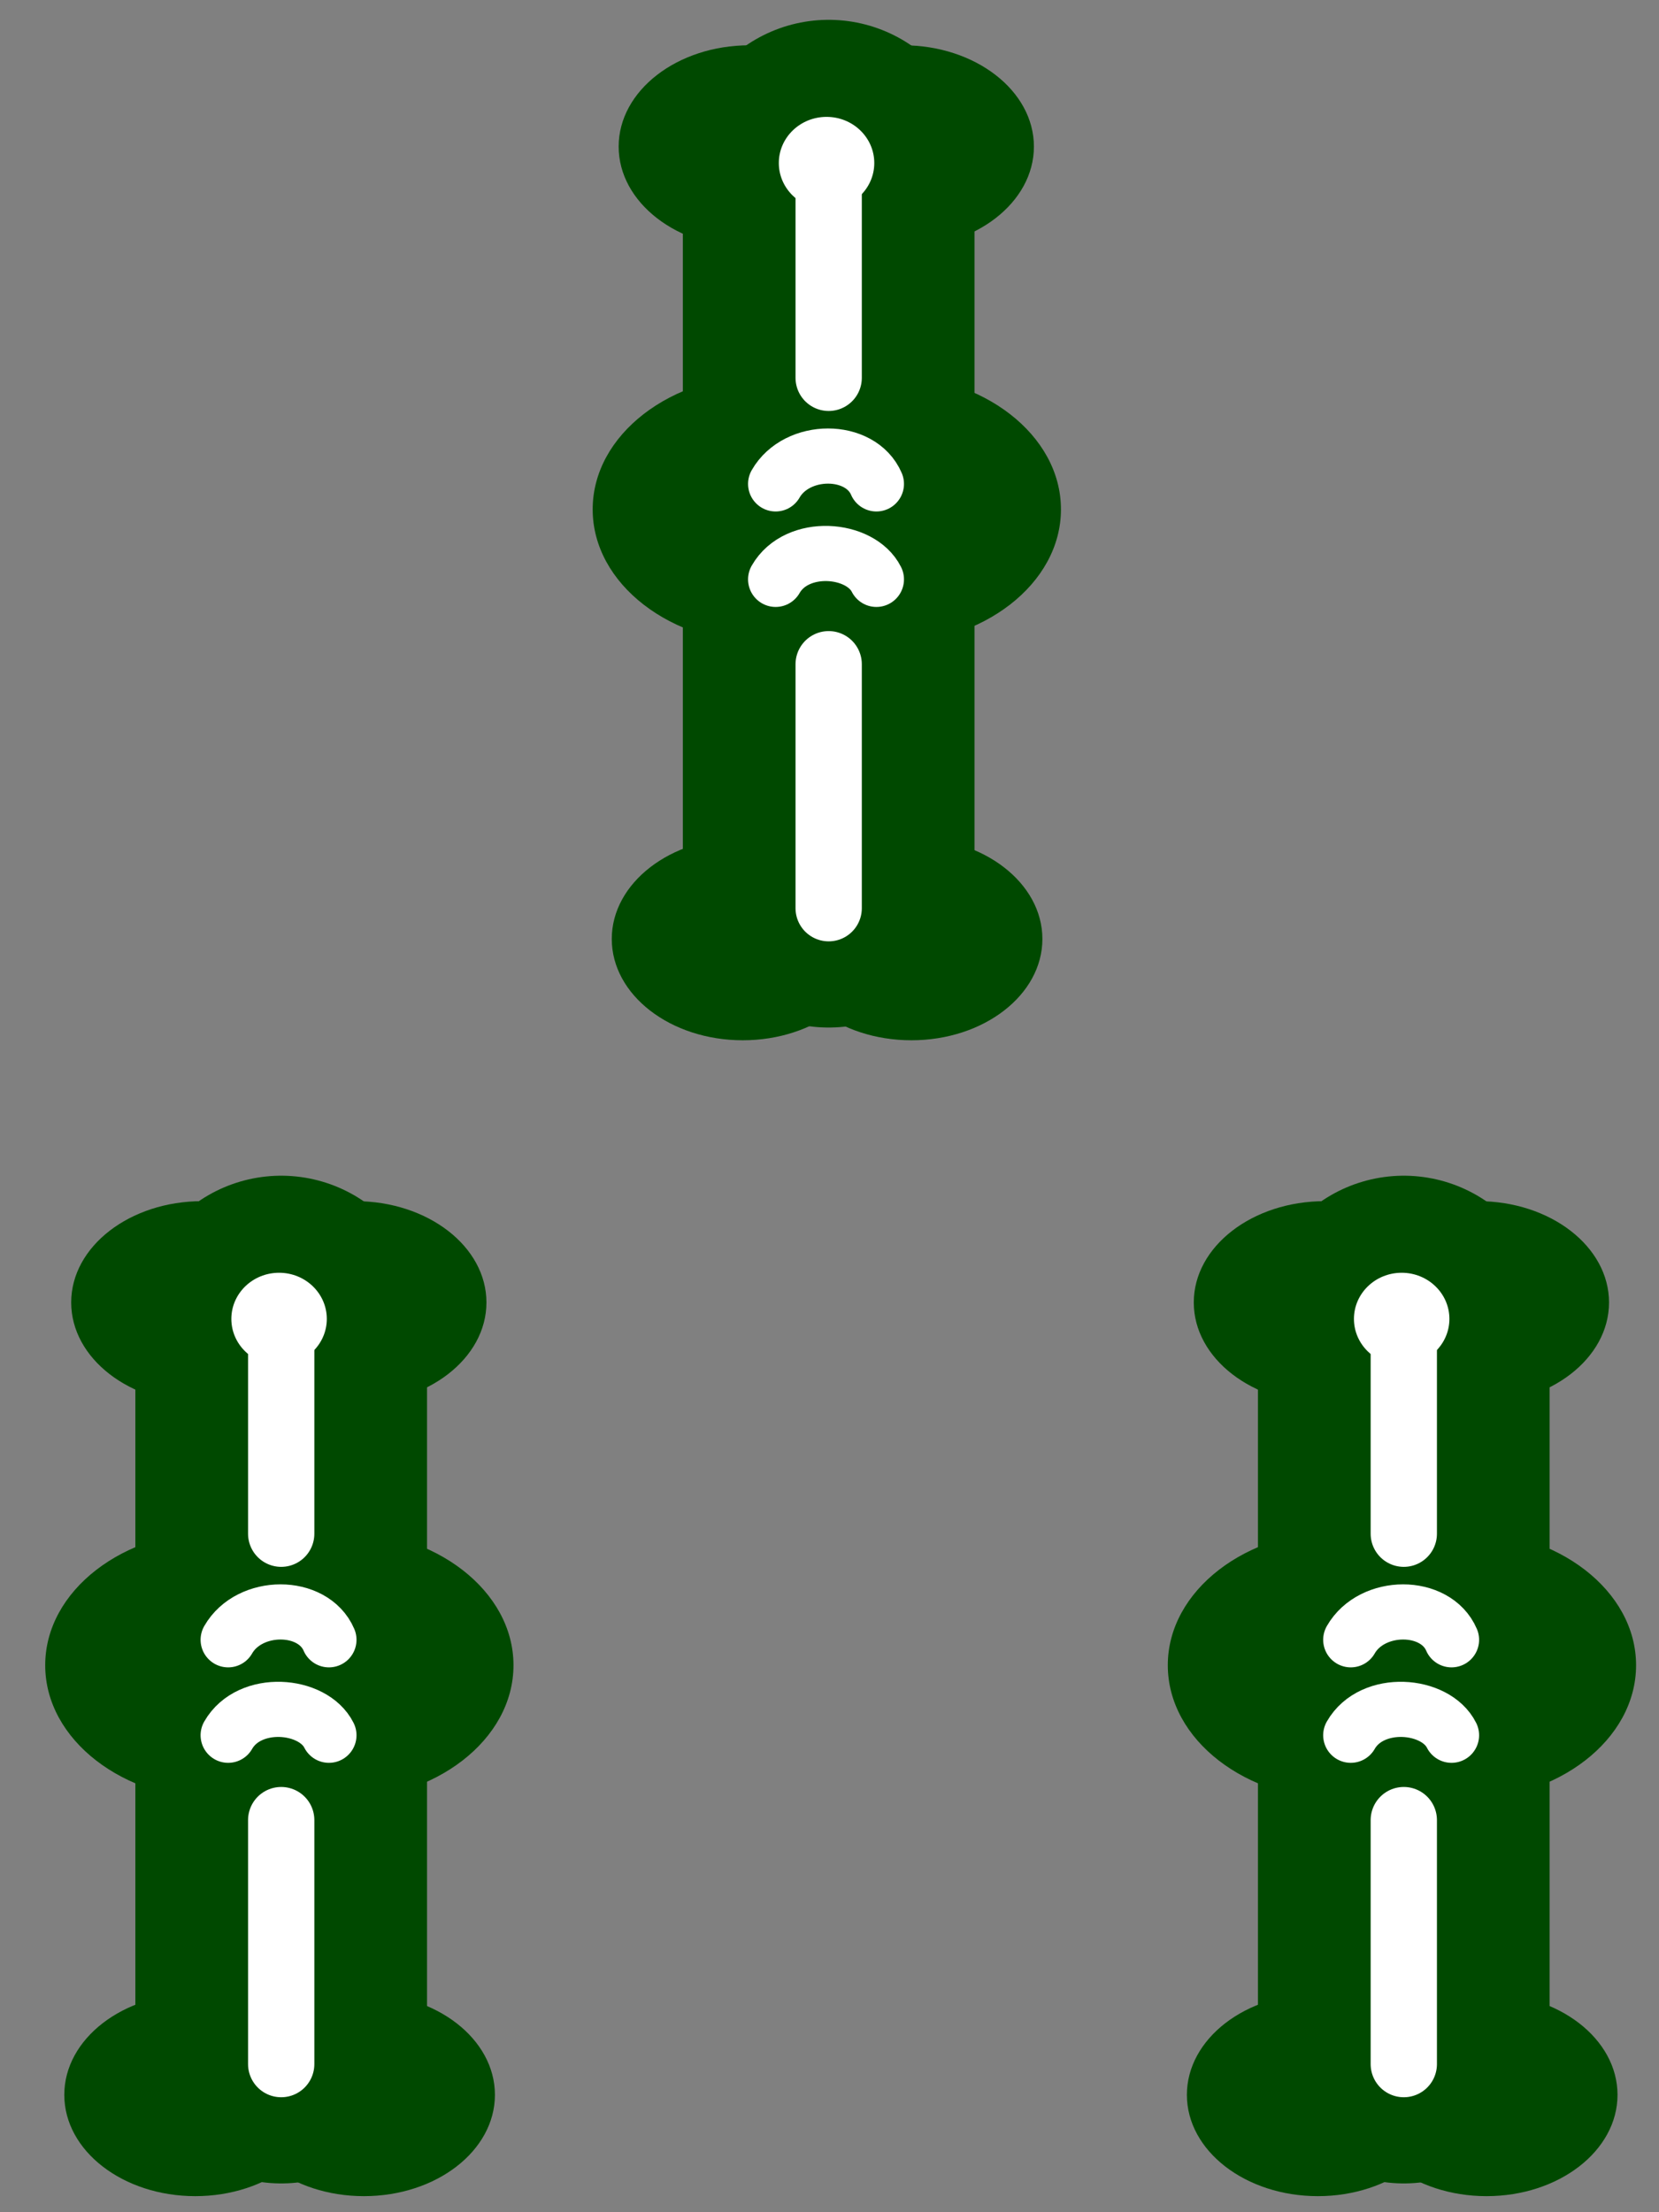 <svg xmlns="http://www.w3.org/2000/svg" width="300" height="400"><rect width="100%" height="100%" fill="#808080" stroke="none"/><g transform="translate(6 -626) scale(.959)"><ellipse cx="135.1" cy="680.4" fill="#004900" rx="24.7" ry="19.1"/><ellipse cx="164" cy="680.4" fill="#004900" rx="24.7" ry="19.1"/><ellipse cx="133.8" cy="829.8" fill="#004900" rx="24.7" ry="19.1"/><path fill="none" stroke="#004900" stroke-linecap="round" stroke-width="55" d="M150 819V684"/><ellipse cx="165.6" cy="829.8" fill="#004900" rx="24.7" ry="19.1"/><ellipse cx="161" cy="748.8" fill="#004900" rx="32.8" ry="25.4"/><ellipse cx="138.3" cy="748.8" fill="#004900" rx="32.8" ry="25.4"/><path fill="none" stroke="#fff" stroke-linecap="round" stroke-width="12.5" d="M150 686v38m0 54v46"/><ellipse cx="149.6" cy="683.5" fill="#fff" rx="9" ry="8.7"/><path fill="none" stroke="#fff" stroke-linecap="round" stroke-linejoin="round" stroke-width="10.4" d="M140 762c4-7 16-6 19 0m-19-18c4-7 16-7 19 0"/></g><g transform="translate(-93 -417) scale(.959)"><ellipse cx="135.1" cy="680.4" fill="#004900" rx="24.7" ry="19.1"/><ellipse cx="164" cy="680.4" fill="#004900" rx="24.7" ry="19.1"/><ellipse cx="133.8" cy="829.8" fill="#004900" rx="24.7" ry="19.1"/><path fill="none" stroke="#004900" stroke-linecap="round" stroke-width="55" d="M150 819V684"/><ellipse cx="165.6" cy="829.8" fill="#004900" rx="24.7" ry="19.1"/><ellipse cx="161" cy="748.8" fill="#004900" rx="32.8" ry="25.4"/><ellipse cx="138.3" cy="748.8" fill="#004900" rx="32.8" ry="25.4"/><path fill="none" stroke="#fff" stroke-linecap="round" stroke-width="12.5" d="M150 686v38m0 54v46"/><ellipse cx="149.6" cy="683.5" fill="#fff" rx="9" ry="8.7"/><path fill="none" stroke="#fff" stroke-linecap="round" stroke-linejoin="round" stroke-width="10.4" d="M140 762c4-7 16-6 19 0m-19-18c4-7 16-7 19 0"/></g><g transform="translate(110 -417) scale(.959)"><ellipse cx="135.1" cy="680.4" fill="#004900" rx="24.7" ry="19.1"/><ellipse cx="164" cy="680.4" fill="#004900" rx="24.7" ry="19.1"/><ellipse cx="133.8" cy="829.8" fill="#004900" rx="24.7" ry="19.1"/><path fill="none" stroke="#004900" stroke-linecap="round" stroke-width="55" d="M150 819V684"/><ellipse cx="165.6" cy="829.8" fill="#004900" rx="24.7" ry="19.1"/><ellipse cx="161" cy="748.8" fill="#004900" rx="32.8" ry="25.4"/><ellipse cx="138.3" cy="748.8" fill="#004900" rx="32.8" ry="25.4"/><path fill="none" stroke="#fff" stroke-linecap="round" stroke-width="12.5" d="M150 686v38m0 54v46"/><ellipse cx="149.6" cy="683.5" fill="#fff" rx="9" ry="8.7"/><path fill="none" stroke="#fff" stroke-linecap="round" stroke-linejoin="round" stroke-width="10.4" d="M140 762c4-7 16-6 19 0m-19-18c4-7 16-7 19 0"/></g></svg>